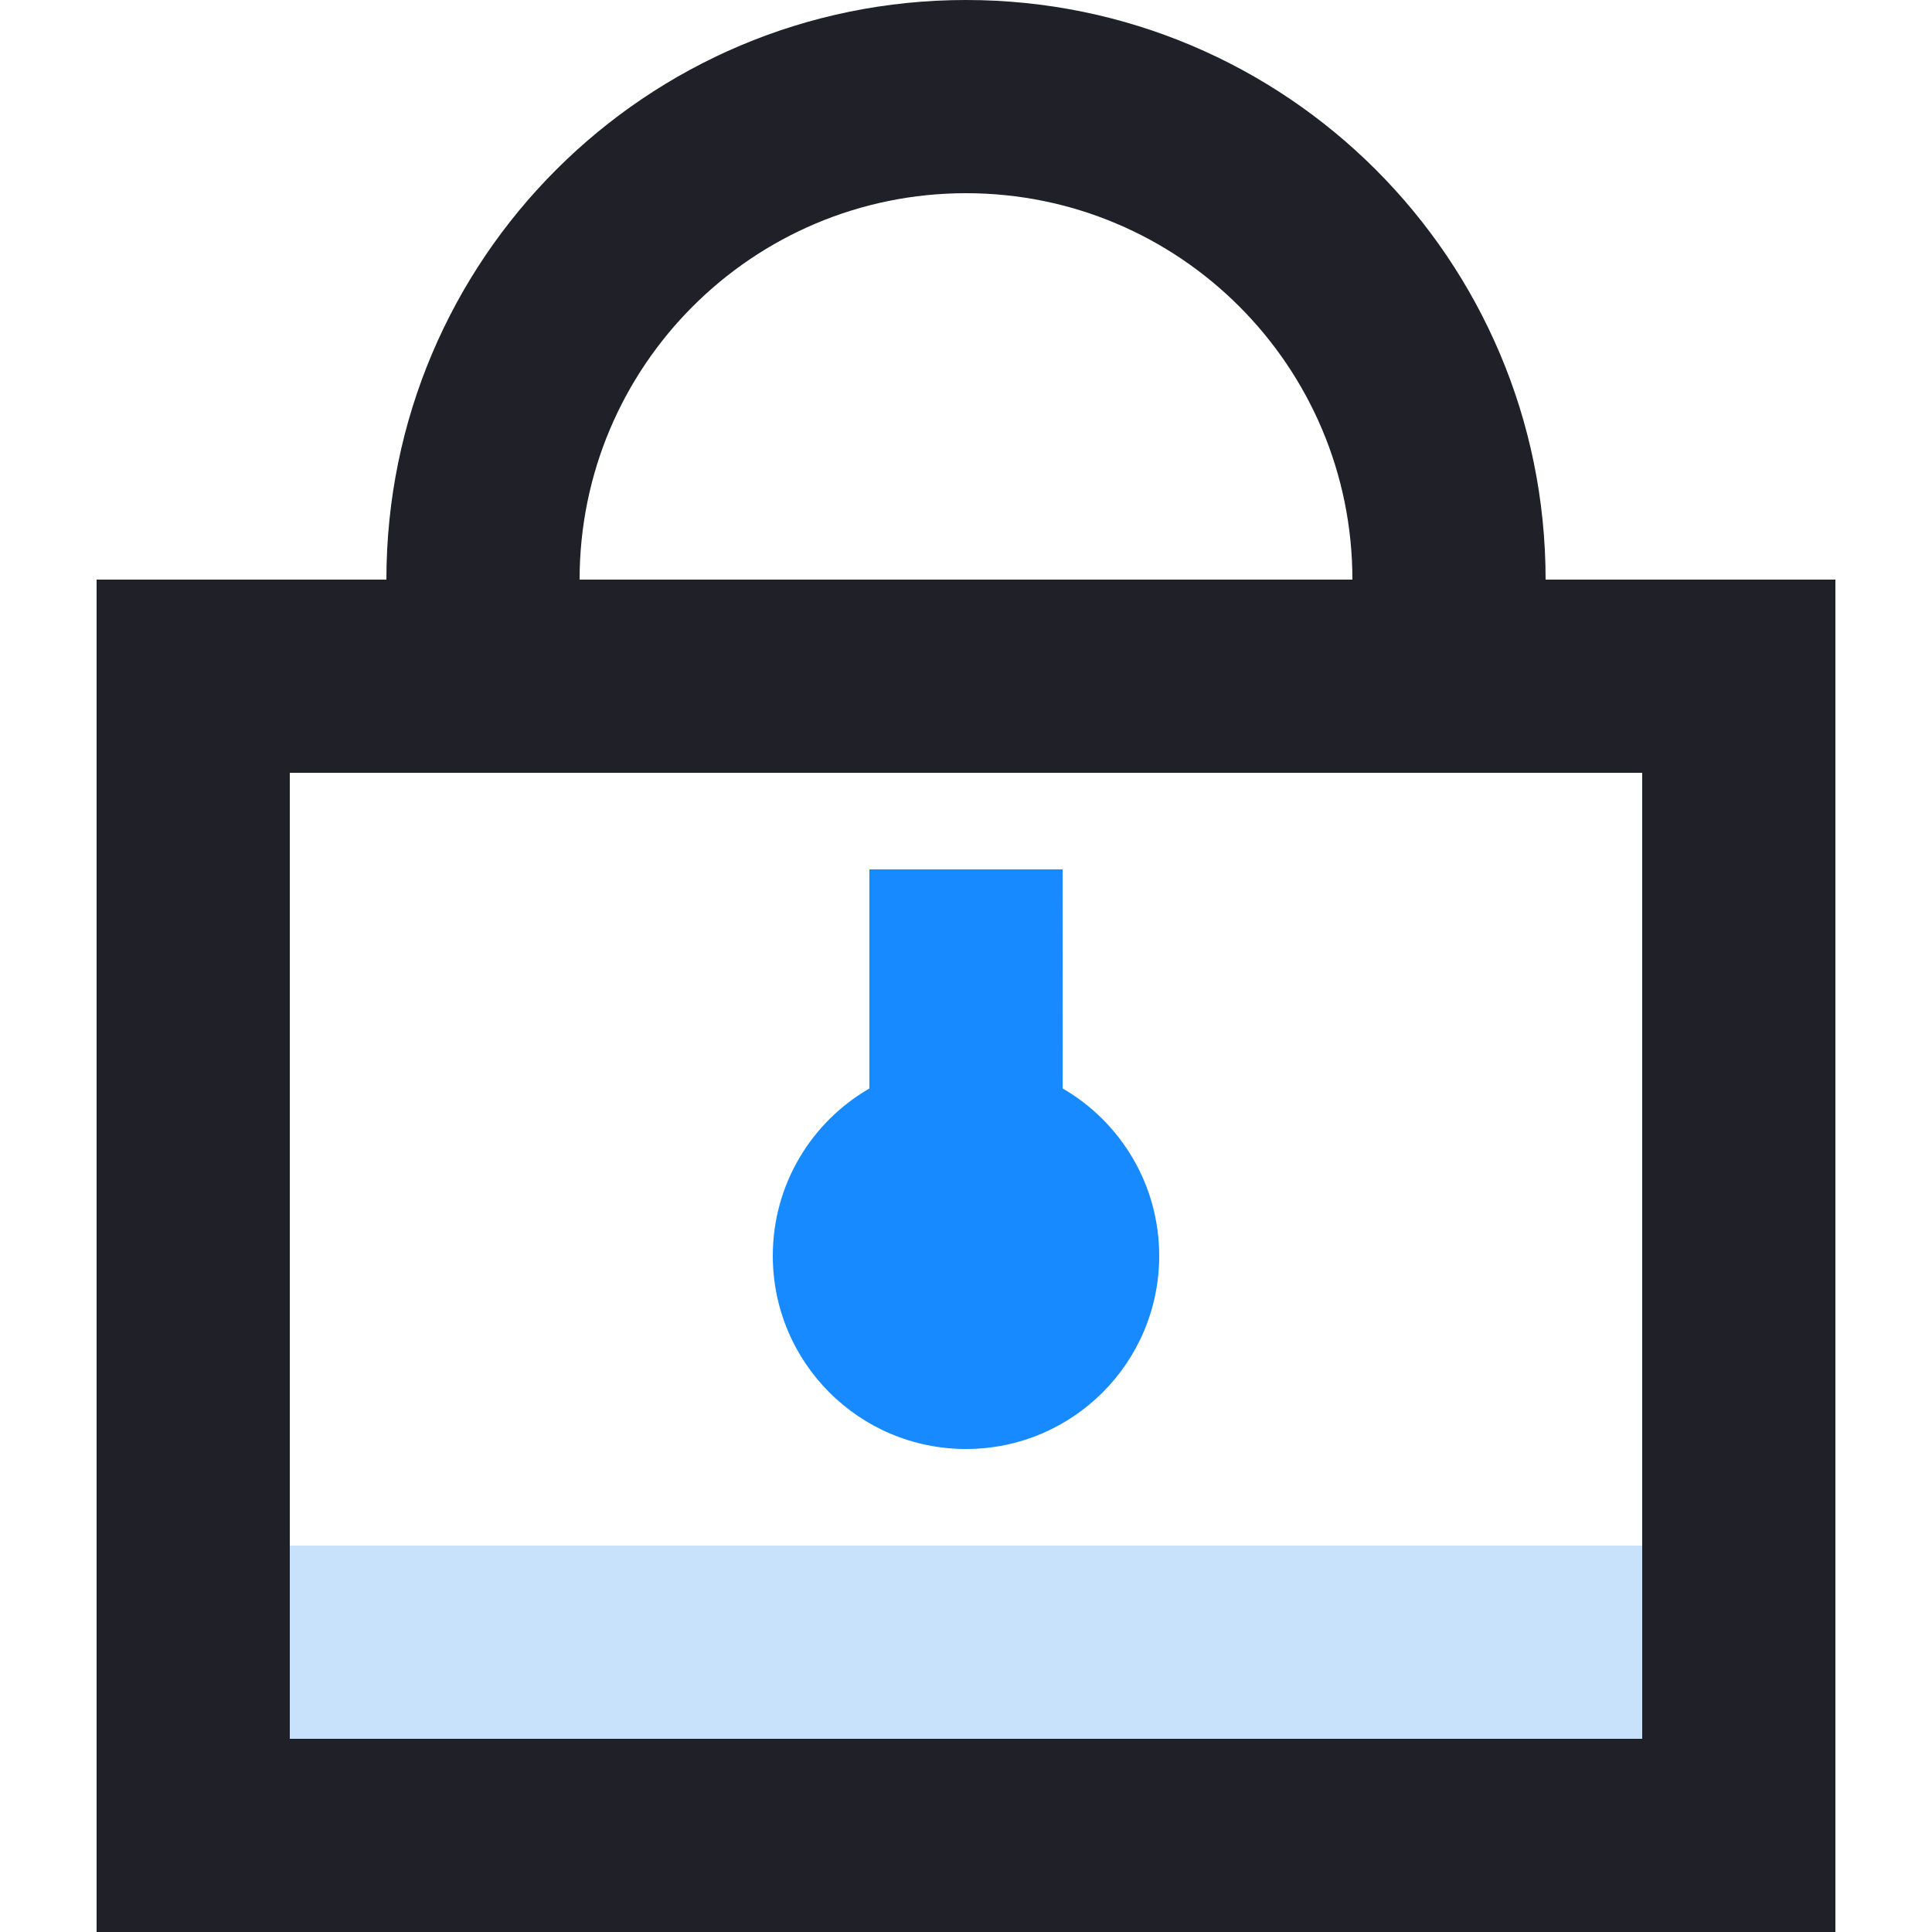 <?xml version="1.0" encoding="UTF-8"?>
<svg width="20px" height="20px" viewBox="0 0 20 20" version="1.1" xmlns="http://www.w3.org/2000/svg" xmlns:xlink="http://www.w3.org/1999/xlink">
    <title>user list_left_ic_power</title>
    <g id="Page-1" stroke="none" stroke-width="1" fill="none" fill-rule="evenodd">
        <g id="首页" transform="translate(-20, -617)">
            <g id="7" transform="translate(0, 592)">
                <g id="user-list_left_ic_power" transform="translate(20, 25)">
                    <rect id="Rectangle-4" fill="#C84040" opacity="0" x="0" y="0" width="20" height="20"></rect>
                    <path d="M11,9 L11.001,11.268 C11.598,11.614 12,12.26 12,13 C12,14.105 11.105,15 10,15 C8.895,15 8,14.105 8,13 C8,12.26 8.402,11.613 9,11.268 L9,9 L11,9 Z" id="形状结合" fill="#178AFF"></path>
                    <path d="M10,2 C7.791,2 6,3.791 6,6 L4,6 C4,2.686 6.686,0 10,0 C13.314,0 16,2.686 16,6 L19,6 L19,20 L1,20 L1,6 L14,6 C14,3.791 12.209,2 10,2 Z M17,8 L3,8 L3,18 L17,18 L17,8 Z" id="形状结合" fill="#1F2028"></path>
                    <rect id="矩形" fill="#C9E2FB" x="3" y="16" width="14" height="2"></rect>
                </g>
            </g>
        </g>
    </g>
</svg>
